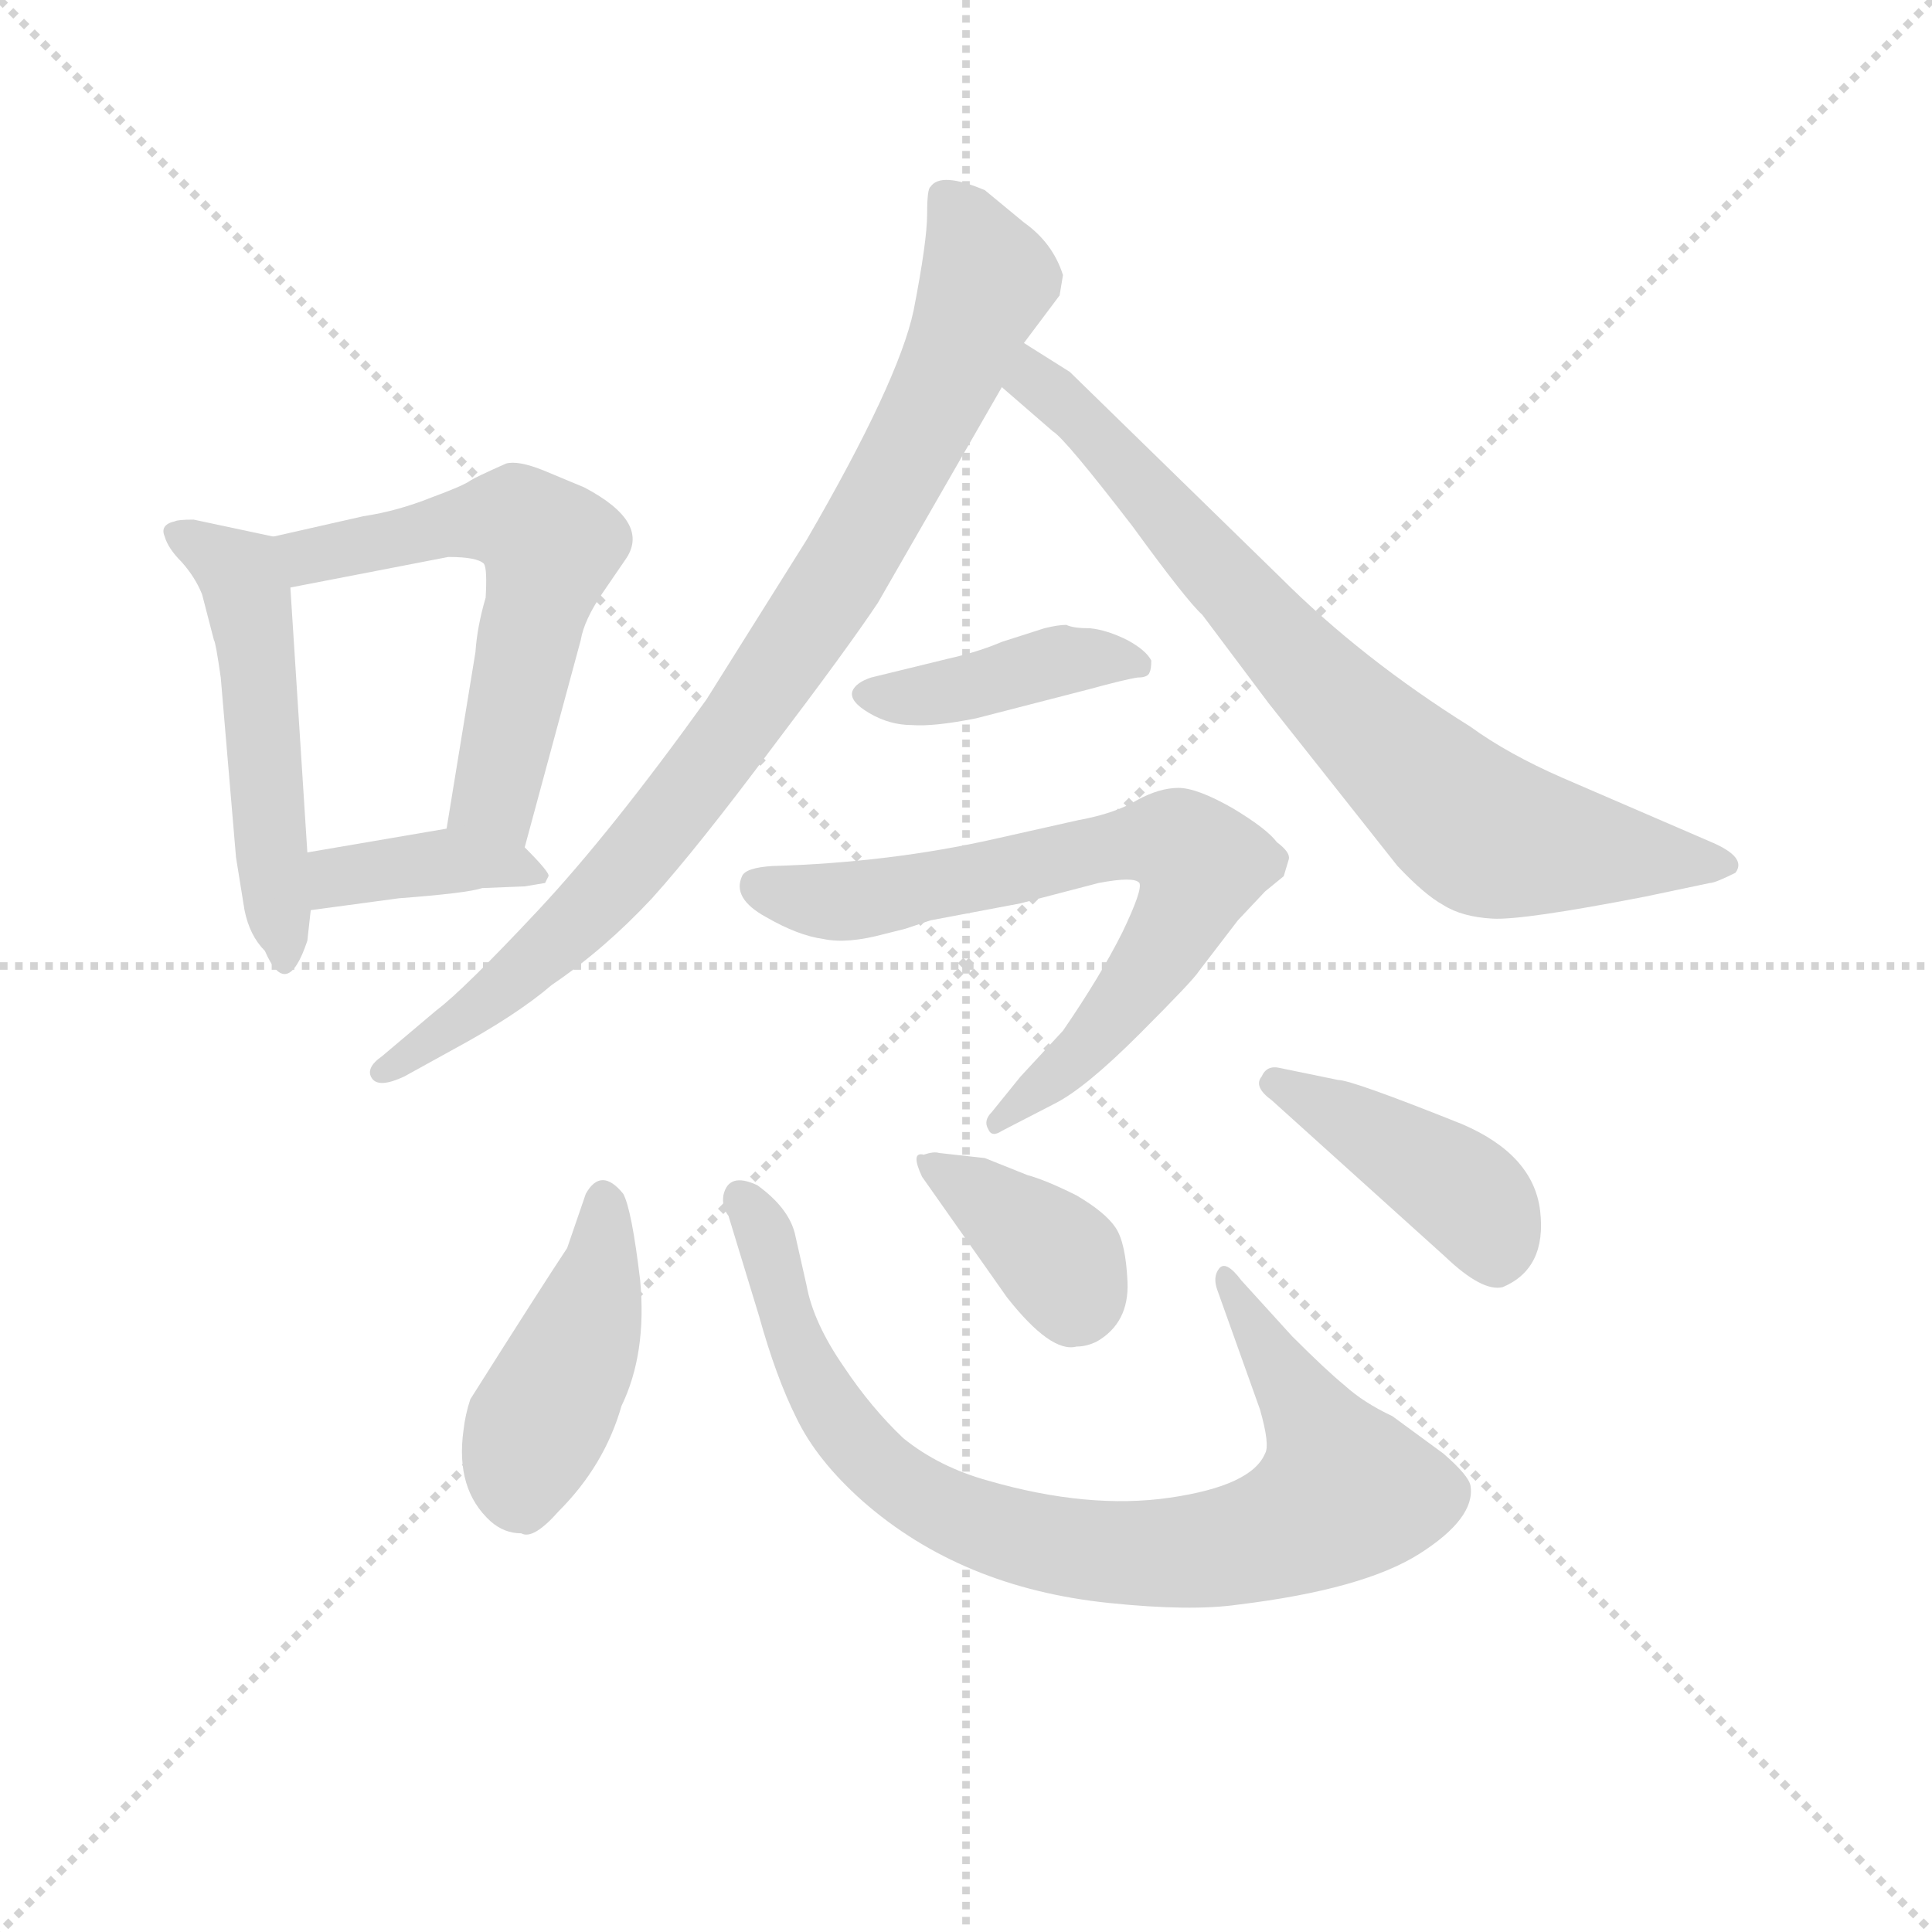 <svg version="1.1" viewBox="0 0 1024 1024" xmlns="http://www.w3.org/2000/svg">
  <g stroke="lightgray" stroke-dasharray="1,1" stroke-width="1" transform="scale(4, 4)">
    <line x1="0" y1="0" x2="256" y2="256"></line>
    <line x1="256" y1="0" x2="0" y2="256"></line>
    <line x1="128" y1="0" x2="128" y2="256"></line>
    <line x1="0" y1="128" x2="256" y2="128"></line>
  </g>
  <g transform="scale(0.9, -0.9) translate(50, -830)">
    <style type="text/css">
      
        @keyframes keyframes0 {
          from {
            stroke: blue;
            stroke-dashoffset: 520;
            stroke-width: 128;
          }
          63% {
            animation-timing-function: step-end;
            stroke: blue;
            stroke-dashoffset: 0;
            stroke-width: 128;
          }
          to {
            stroke: black;
            stroke-width: 1024;
          }
        }
        #make-me-a-hanzi-animation-0 {
          animation: keyframes0 0.673s both;
          animation-delay: 0s;
          animation-timing-function: linear;
        }
      
        @keyframes keyframes1 {
          from {
            stroke: blue;
            stroke-dashoffset: 592;
            stroke-width: 128;
          }
          66% {
            animation-timing-function: step-end;
            stroke: blue;
            stroke-dashoffset: 0;
            stroke-width: 128;
          }
          to {
            stroke: black;
            stroke-width: 1024;
          }
        }
        #make-me-a-hanzi-animation-1 {
          animation: keyframes1 0.732s both;
          animation-delay: 0.673s;
          animation-timing-function: linear;
        }
      
        @keyframes keyframes2 {
          from {
            stroke: blue;
            stroke-dashoffset: 393;
            stroke-width: 128;
          }
          56% {
            animation-timing-function: step-end;
            stroke: blue;
            stroke-dashoffset: 0;
            stroke-width: 128;
          }
          to {
            stroke: black;
            stroke-width: 1024;
          }
        }
        #make-me-a-hanzi-animation-2 {
          animation: keyframes2 0.57s both;
          animation-delay: 1.405s;
          animation-timing-function: linear;
        }
      
        @keyframes keyframes3 {
          from {
            stroke: blue;
            stroke-dashoffset: 909;
            stroke-width: 128;
          }
          75% {
            animation-timing-function: step-end;
            stroke: blue;
            stroke-dashoffset: 0;
            stroke-width: 128;
          }
          to {
            stroke: black;
            stroke-width: 1024;
          }
        }
        #make-me-a-hanzi-animation-3 {
          animation: keyframes3 0.99s both;
          animation-delay: 1.975s;
          animation-timing-function: linear;
        }
      
        @keyframes keyframes4 {
          from {
            stroke: blue;
            stroke-dashoffset: 786;
            stroke-width: 128;
          }
          72% {
            animation-timing-function: step-end;
            stroke: blue;
            stroke-dashoffset: 0;
            stroke-width: 128;
          }
          to {
            stroke: black;
            stroke-width: 1024;
          }
        }
        #make-me-a-hanzi-animation-4 {
          animation: keyframes4 0.89s both;
          animation-delay: 2.965s;
          animation-timing-function: linear;
        }
      
        @keyframes keyframes5 {
          from {
            stroke: blue;
            stroke-dashoffset: 419;
            stroke-width: 128;
          }
          58% {
            animation-timing-function: step-end;
            stroke: blue;
            stroke-dashoffset: 0;
            stroke-width: 128;
          }
          to {
            stroke: black;
            stroke-width: 1024;
          }
        }
        #make-me-a-hanzi-animation-5 {
          animation: keyframes5 0.591s both;
          animation-delay: 3.854s;
          animation-timing-function: linear;
        }
      
        @keyframes keyframes6 {
          from {
            stroke: blue;
            stroke-dashoffset: 723;
            stroke-width: 128;
          }
          70% {
            animation-timing-function: step-end;
            stroke: blue;
            stroke-dashoffset: 0;
            stroke-width: 128;
          }
          to {
            stroke: black;
            stroke-width: 1024;
          }
        }
        #make-me-a-hanzi-animation-6 {
          animation: keyframes6 0.838s both;
          animation-delay: 4.445s;
          animation-timing-function: linear;
        }
      
        @keyframes keyframes7 {
          from {
            stroke: blue;
            stroke-dashoffset: 439;
            stroke-width: 128;
          }
          59% {
            animation-timing-function: step-end;
            stroke: blue;
            stroke-dashoffset: 0;
            stroke-width: 128;
          }
          to {
            stroke: black;
            stroke-width: 1024;
          }
        }
        #make-me-a-hanzi-animation-7 {
          animation: keyframes7 0.607s both;
          animation-delay: 5.284s;
          animation-timing-function: linear;
        }
      
        @keyframes keyframes8 {
          from {
            stroke: blue;
            stroke-dashoffset: 869;
            stroke-width: 128;
          }
          74% {
            animation-timing-function: step-end;
            stroke: blue;
            stroke-dashoffset: 0;
            stroke-width: 128;
          }
          to {
            stroke: black;
            stroke-width: 1024;
          }
        }
        #make-me-a-hanzi-animation-8 {
          animation: keyframes8 0.957s both;
          animation-delay: 5.891s;
          animation-timing-function: linear;
        }
      
        @keyframes keyframes9 {
          from {
            stroke: blue;
            stroke-dashoffset: 380;
            stroke-width: 128;
          }
          55% {
            animation-timing-function: step-end;
            stroke: blue;
            stroke-dashoffset: 0;
            stroke-width: 128;
          }
          to {
            stroke: black;
            stroke-width: 1024;
          }
        }
        #make-me-a-hanzi-animation-9 {
          animation: keyframes9 0.559s both;
          animation-delay: 6.848s;
          animation-timing-function: linear;
        }
      
        @keyframes keyframes10 {
          from {
            stroke: blue;
            stroke-dashoffset: 426;
            stroke-width: 128;
          }
          58% {
            animation-timing-function: step-end;
            stroke: blue;
            stroke-dashoffset: 0;
            stroke-width: 128;
          }
          to {
            stroke: black;
            stroke-width: 1024;
          }
        }
        #make-me-a-hanzi-animation-10 {
          animation: keyframes10 0.597s both;
          animation-delay: 7.407s;
          animation-timing-function: linear;
        }
      
    </style>
    
      <path d="M 111 514 L 64 524 Q 55 524 53 523 Q 44 521 47 514 Q 49 507 57 499 Q 65 490 69 480 L 76 453 Q 77 452 80 431 L 89 325 L 94 294 Q 97 279 106 270 Q 119 240 131 276 L 133 294 L 131 328 L 121 484 C 119 512 119 512 111 514 Z" fill="lightgray"></path>
    
      <path d="M 259 331 L 292 453 Q 294 465 305 481 L 318 500 Q 334 522 294 543 L 270 553 Q 255 559 248 557 Q 230 549 227 547 Q 223 544 204 537 Q 184 529 164 526 L 111 514 C 82 507 92 478 121 484 L 214 502 Q 231 502 235 498 Q 237 495 236 478 Q 231 461 230 446 L 213 342 C 208 312 251 302 259 331 Z" fill="lightgray"></path>
    
      <path d="M 133 294 L 185 301 Q 225 304 234 307 L 259 308 L 271 310 L 273 314 Q 274 316 259 331 C 243 347 243 347 213 342 L 131 328 C 101 323 103 290 133 294 Z" fill="lightgray"></path>
    
      <path d="M 467 475 L 540 602 L 553 628 L 574 656 L 576 668 Q 570 687 553 699 L 530 718 Q 504 729 498 720 Q 496 719 496 704 Q 496 688 488 647 Q 479 605 425 512 L 366 418 Q 310 340 267 294 Q 223 247 207 235 L 175 208 Q 165 201 169 195 Q 173 189 188 196 L 217 212 Q 254 232 275 250 Q 306 271 334 301 Q 361 331 405 390 Q 449 448 467 475 Z" fill="lightgray"></path>
    
      <path d="M 540 602 L 570 576 Q 577 572 617 520 Q 649 476 658 468 L 697 416 L 773 320 Q 789 303 800 297 Q 811 290 829 289 Q 847 288 919 302 L 957 310 Q 960 310 972 316 Q 979 325 958 334 L 870 372 Q 838 386 816 402 Q 752 442 704 490 L 580 611 L 553 628 C 528 644 517 622 540 602 Z" fill="lightgray"></path>
    
      <path d="M 578 462 Q 573 462 565 460 L 540 452 Q 526 446 508 442 L 463 431 Q 454 428 452 423 Q 450 417 462 410 Q 474 403 487 403 Q 500 402 525 407 L 591 424 Q 613 430 620 431 Q 626 431 627 434 Q 628 436 628 441 Q 625 447 614 453 Q 602 459 592 460 Q 582 460 578 462 Z" fill="lightgray"></path>
    
      <path d="M 498 288 L 551 298 L 597 310 Q 618 314 621 310 Q 623 306 611 281 Q 598 255 576 223 L 551 196 L 534 175 Q 529 170 532 165 Q 534 160 540 164 L 571 180 Q 589 189 621 221 Q 653 253 656 258 L 679 288 L 695 305 L 706 314 L 709 324 Q 710 328 702 334 Q 696 342 676 354 Q 655 366 644 366 Q 633 366 620 359 Q 607 351 585 347 L 536 336 Q 474 322 405 320 Q 389 319 387 314 Q 381 301 401 290 Q 420 279 435 277 Q 449 274 471 280 L 483 283 L 498 288 Z" fill="lightgray"></path>
    
      <path d="M 295 127 L 284 95 Q 270 74 227 6 Q 224 -3 223 -12 Q 218 -47 239 -66 Q 247 -73 257 -73 Q 264 -77 279 -60 Q 306 -33 316 2 Q 331 33 327 76 Q 322 118 317 127 Q 304 143 295 127 Z" fill="lightgray"></path>
    
      <path d="M 667 70 L 692 0 Q 698 -21 695 -26 Q 687 -45 639 -52 Q 591 -59 532 -42 Q 503 -34 482 -17 Q 463 1 447 25 Q 429 51 425 73 L 418 104 Q 414 119 396 132 Q 379 140 376 126 Q 375 119 379 114 L 397 55 Q 407 19 419 -5 Q 431 -30 458 -54 Q 516 -105 603 -114 Q 651 -119 679 -115 Q 753 -106 786 -85 Q 819 -64 816 -45 Q 815 -39 800 -26 L 770 -4 Q 753 4 742 14 Q 731 23 711 43 L 681 76 Q 672 88 668 83 Q 664 78 667 70 Z" fill="lightgray"></path>
    
      <path d="M 584 37 Q 590 37 596 40 Q 615 51 614 75 Q 613 98 607 107 Q 601 116 584 126 Q 566 135 555 138 L 530 148 L 503 151 Q 500 152 494 150 Q 486 152 493 137 L 543 66 Q 569 33 584 37 Z" fill="lightgray"></path>
    
      <path d="M 699 182 L 801 90 Q 823 69 835 72 Q 861 83 857 117 Q 853 150 811 168 Q 746 194 738 194 L 704 201 Q 696 203 693 196 Q 688 190 699 182 Z" fill="lightgray"></path>
    
    
      <clipPath id="make-me-a-hanzi-clip-0">
        <path d="M 111 514 L 64 524 Q 55 524 53 523 Q 44 521 47 514 Q 49 507 57 499 Q 65 490 69 480 L 76 453 Q 77 452 80 431 L 89 325 L 94 294 Q 97 279 106 270 Q 119 240 131 276 L 133 294 L 131 328 L 121 484 C 119 512 119 512 111 514 Z"></path>
      </clipPath>
      <path clip-path="url(#make-me-a-hanzi-clip-0)" d="M 57 514 L 88 495 L 97 475 L 119 270" fill="none" id="make-me-a-hanzi-animation-0" stroke-dasharray="392 784" stroke-linecap="round"></path>
    
      <clipPath id="make-me-a-hanzi-clip-1">
        <path d="M 259 331 L 292 453 Q 294 465 305 481 L 318 500 Q 334 522 294 543 L 270 553 Q 255 559 248 557 Q 230 549 227 547 Q 223 544 204 537 Q 184 529 164 526 L 111 514 C 82 507 92 478 121 484 L 214 502 Q 231 502 235 498 Q 237 495 236 478 Q 231 461 230 446 L 213 342 C 208 312 251 302 259 331 Z"></path>
      </clipPath>
      <path clip-path="url(#make-me-a-hanzi-clip-1)" d="M 119 508 L 141 503 L 254 524 L 274 508 L 242 360 L 253 341" fill="none" id="make-me-a-hanzi-animation-1" stroke-dasharray="464 928" stroke-linecap="round"></path>
    
      <clipPath id="make-me-a-hanzi-clip-2">
        <path d="M 133 294 L 185 301 Q 225 304 234 307 L 259 308 L 271 310 L 273 314 Q 274 316 259 331 C 243 347 243 347 213 342 L 131 328 C 101 323 103 290 133 294 Z"></path>
      </clipPath>
      <path clip-path="url(#make-me-a-hanzi-clip-2)" d="M 139 300 L 154 315 L 217 323 L 258 320 L 267 314" fill="none" id="make-me-a-hanzi-animation-2" stroke-dasharray="265 530" stroke-linecap="round"></path>
    
      <clipPath id="make-me-a-hanzi-clip-3">
        <path d="M 467 475 L 540 602 L 553 628 L 574 656 L 576 668 Q 570 687 553 699 L 530 718 Q 504 729 498 720 Q 496 719 496 704 Q 496 688 488 647 Q 479 605 425 512 L 366 418 Q 310 340 267 294 Q 223 247 207 235 L 175 208 Q 165 201 169 195 Q 173 189 188 196 L 217 212 Q 254 232 275 250 Q 306 271 334 301 Q 361 331 405 390 Q 449 448 467 475 Z"></path>
      </clipPath>
      <path clip-path="url(#make-me-a-hanzi-clip-3)" d="M 505 715 L 521 695 L 531 665 L 510 611 L 442 486 L 313 310 L 231 235 L 175 200" fill="none" id="make-me-a-hanzi-animation-3" stroke-dasharray="781 1562" stroke-linecap="round"></path>
    
      <clipPath id="make-me-a-hanzi-clip-4">
        <path d="M 540 602 L 570 576 Q 577 572 617 520 Q 649 476 658 468 L 697 416 L 773 320 Q 789 303 800 297 Q 811 290 829 289 Q 847 288 919 302 L 957 310 Q 960 310 972 316 Q 979 325 958 334 L 870 372 Q 838 386 816 402 Q 752 442 704 490 L 580 611 L 553 628 C 528 644 517 622 540 602 Z"></path>
      </clipPath>
      <path clip-path="url(#make-me-a-hanzi-clip-4)" d="M 556 618 L 559 606 L 587 584 L 707 448 L 812 348 L 848 334 L 964 321" fill="none" id="make-me-a-hanzi-animation-4" stroke-dasharray="658 1316" stroke-linecap="round"></path>
    
      <clipPath id="make-me-a-hanzi-clip-5">
        <path d="M 578 462 Q 573 462 565 460 L 540 452 Q 526 446 508 442 L 463 431 Q 454 428 452 423 Q 450 417 462 410 Q 474 403 487 403 Q 500 402 525 407 L 591 424 Q 613 430 620 431 Q 626 431 627 434 Q 628 436 628 441 Q 625 447 614 453 Q 602 459 592 460 Q 582 460 578 462 Z"></path>
      </clipPath>
      <path clip-path="url(#make-me-a-hanzi-clip-5)" d="M 461 422 L 514 423 L 575 441 L 621 438" fill="none" id="make-me-a-hanzi-animation-5" stroke-dasharray="291 582" stroke-linecap="round"></path>
    
      <clipPath id="make-me-a-hanzi-clip-6">
        <path d="M 498 288 L 551 298 L 597 310 Q 618 314 621 310 Q 623 306 611 281 Q 598 255 576 223 L 551 196 L 534 175 Q 529 170 532 165 Q 534 160 540 164 L 571 180 Q 589 189 621 221 Q 653 253 656 258 L 679 288 L 695 305 L 706 314 L 709 324 Q 710 328 702 334 Q 696 342 676 354 Q 655 366 644 366 Q 633 366 620 359 Q 607 351 585 347 L 536 336 Q 474 322 405 320 Q 389 319 387 314 Q 381 301 401 290 Q 420 279 435 277 Q 449 274 471 280 L 483 283 L 498 288 Z"></path>
      </clipPath>
      <path clip-path="url(#make-me-a-hanzi-clip-6)" d="M 396 308 L 449 299 L 626 335 L 653 326 L 658 321 L 646 290 L 614 242 L 583 207 L 537 169" fill="none" id="make-me-a-hanzi-animation-6" stroke-dasharray="595 1190" stroke-linecap="round"></path>
    
      <clipPath id="make-me-a-hanzi-clip-7">
        <path d="M 295 127 L 284 95 Q 270 74 227 6 Q 224 -3 223 -12 Q 218 -47 239 -66 Q 247 -73 257 -73 Q 264 -77 279 -60 Q 306 -33 316 2 Q 331 33 327 76 Q 322 118 317 127 Q 304 143 295 127 Z"></path>
      </clipPath>
      <path clip-path="url(#make-me-a-hanzi-clip-7)" d="M 306 124 L 300 66 L 261 -22 L 258 -50" fill="none" id="make-me-a-hanzi-animation-7" stroke-dasharray="311 622" stroke-linecap="round"></path>
    
      <clipPath id="make-me-a-hanzi-clip-8">
        <path d="M 667 70 L 692 0 Q 698 -21 695 -26 Q 687 -45 639 -52 Q 591 -59 532 -42 Q 503 -34 482 -17 Q 463 1 447 25 Q 429 51 425 73 L 418 104 Q 414 119 396 132 Q 379 140 376 126 Q 375 119 379 114 L 397 55 Q 407 19 419 -5 Q 431 -30 458 -54 Q 516 -105 603 -114 Q 651 -119 679 -115 Q 753 -106 786 -85 Q 819 -64 816 -45 Q 815 -39 800 -26 L 770 -4 Q 753 4 742 14 Q 731 23 711 43 L 681 76 Q 672 88 668 83 Q 664 78 667 70 Z"></path>
      </clipPath>
      <path clip-path="url(#make-me-a-hanzi-clip-8)" d="M 388 124 L 401 102 L 427 22 L 466 -33 L 527 -68 L 585 -82 L 631 -85 L 684 -78 L 717 -66 L 740 -50 L 727 -13 L 673 76" fill="none" id="make-me-a-hanzi-animation-8" stroke-dasharray="741 1482" stroke-linecap="round"></path>
    
      <clipPath id="make-me-a-hanzi-clip-9">
        <path d="M 584 37 Q 590 37 596 40 Q 615 51 614 75 Q 613 98 607 107 Q 601 116 584 126 Q 566 135 555 138 L 530 148 L 503 151 Q 500 152 494 150 Q 486 152 493 137 L 543 66 Q 569 33 584 37 Z"></path>
      </clipPath>
      <path clip-path="url(#make-me-a-hanzi-clip-9)" d="M 499 143 L 571 91 L 582 71 L 581 59" fill="none" id="make-me-a-hanzi-animation-9" stroke-dasharray="252 504" stroke-linecap="round"></path>
    
      <clipPath id="make-me-a-hanzi-clip-10">
        <path d="M 699 182 L 801 90 Q 823 69 835 72 Q 861 83 857 117 Q 853 150 811 168 Q 746 194 738 194 L 704 201 Q 696 203 693 196 Q 688 190 699 182 Z"></path>
      </clipPath>
      <path clip-path="url(#make-me-a-hanzi-clip-10)" d="M 702 191 L 812 128 L 832 90" fill="none" id="make-me-a-hanzi-animation-10" stroke-dasharray="298 596" stroke-linecap="round"></path>
    
  </g>
</svg>